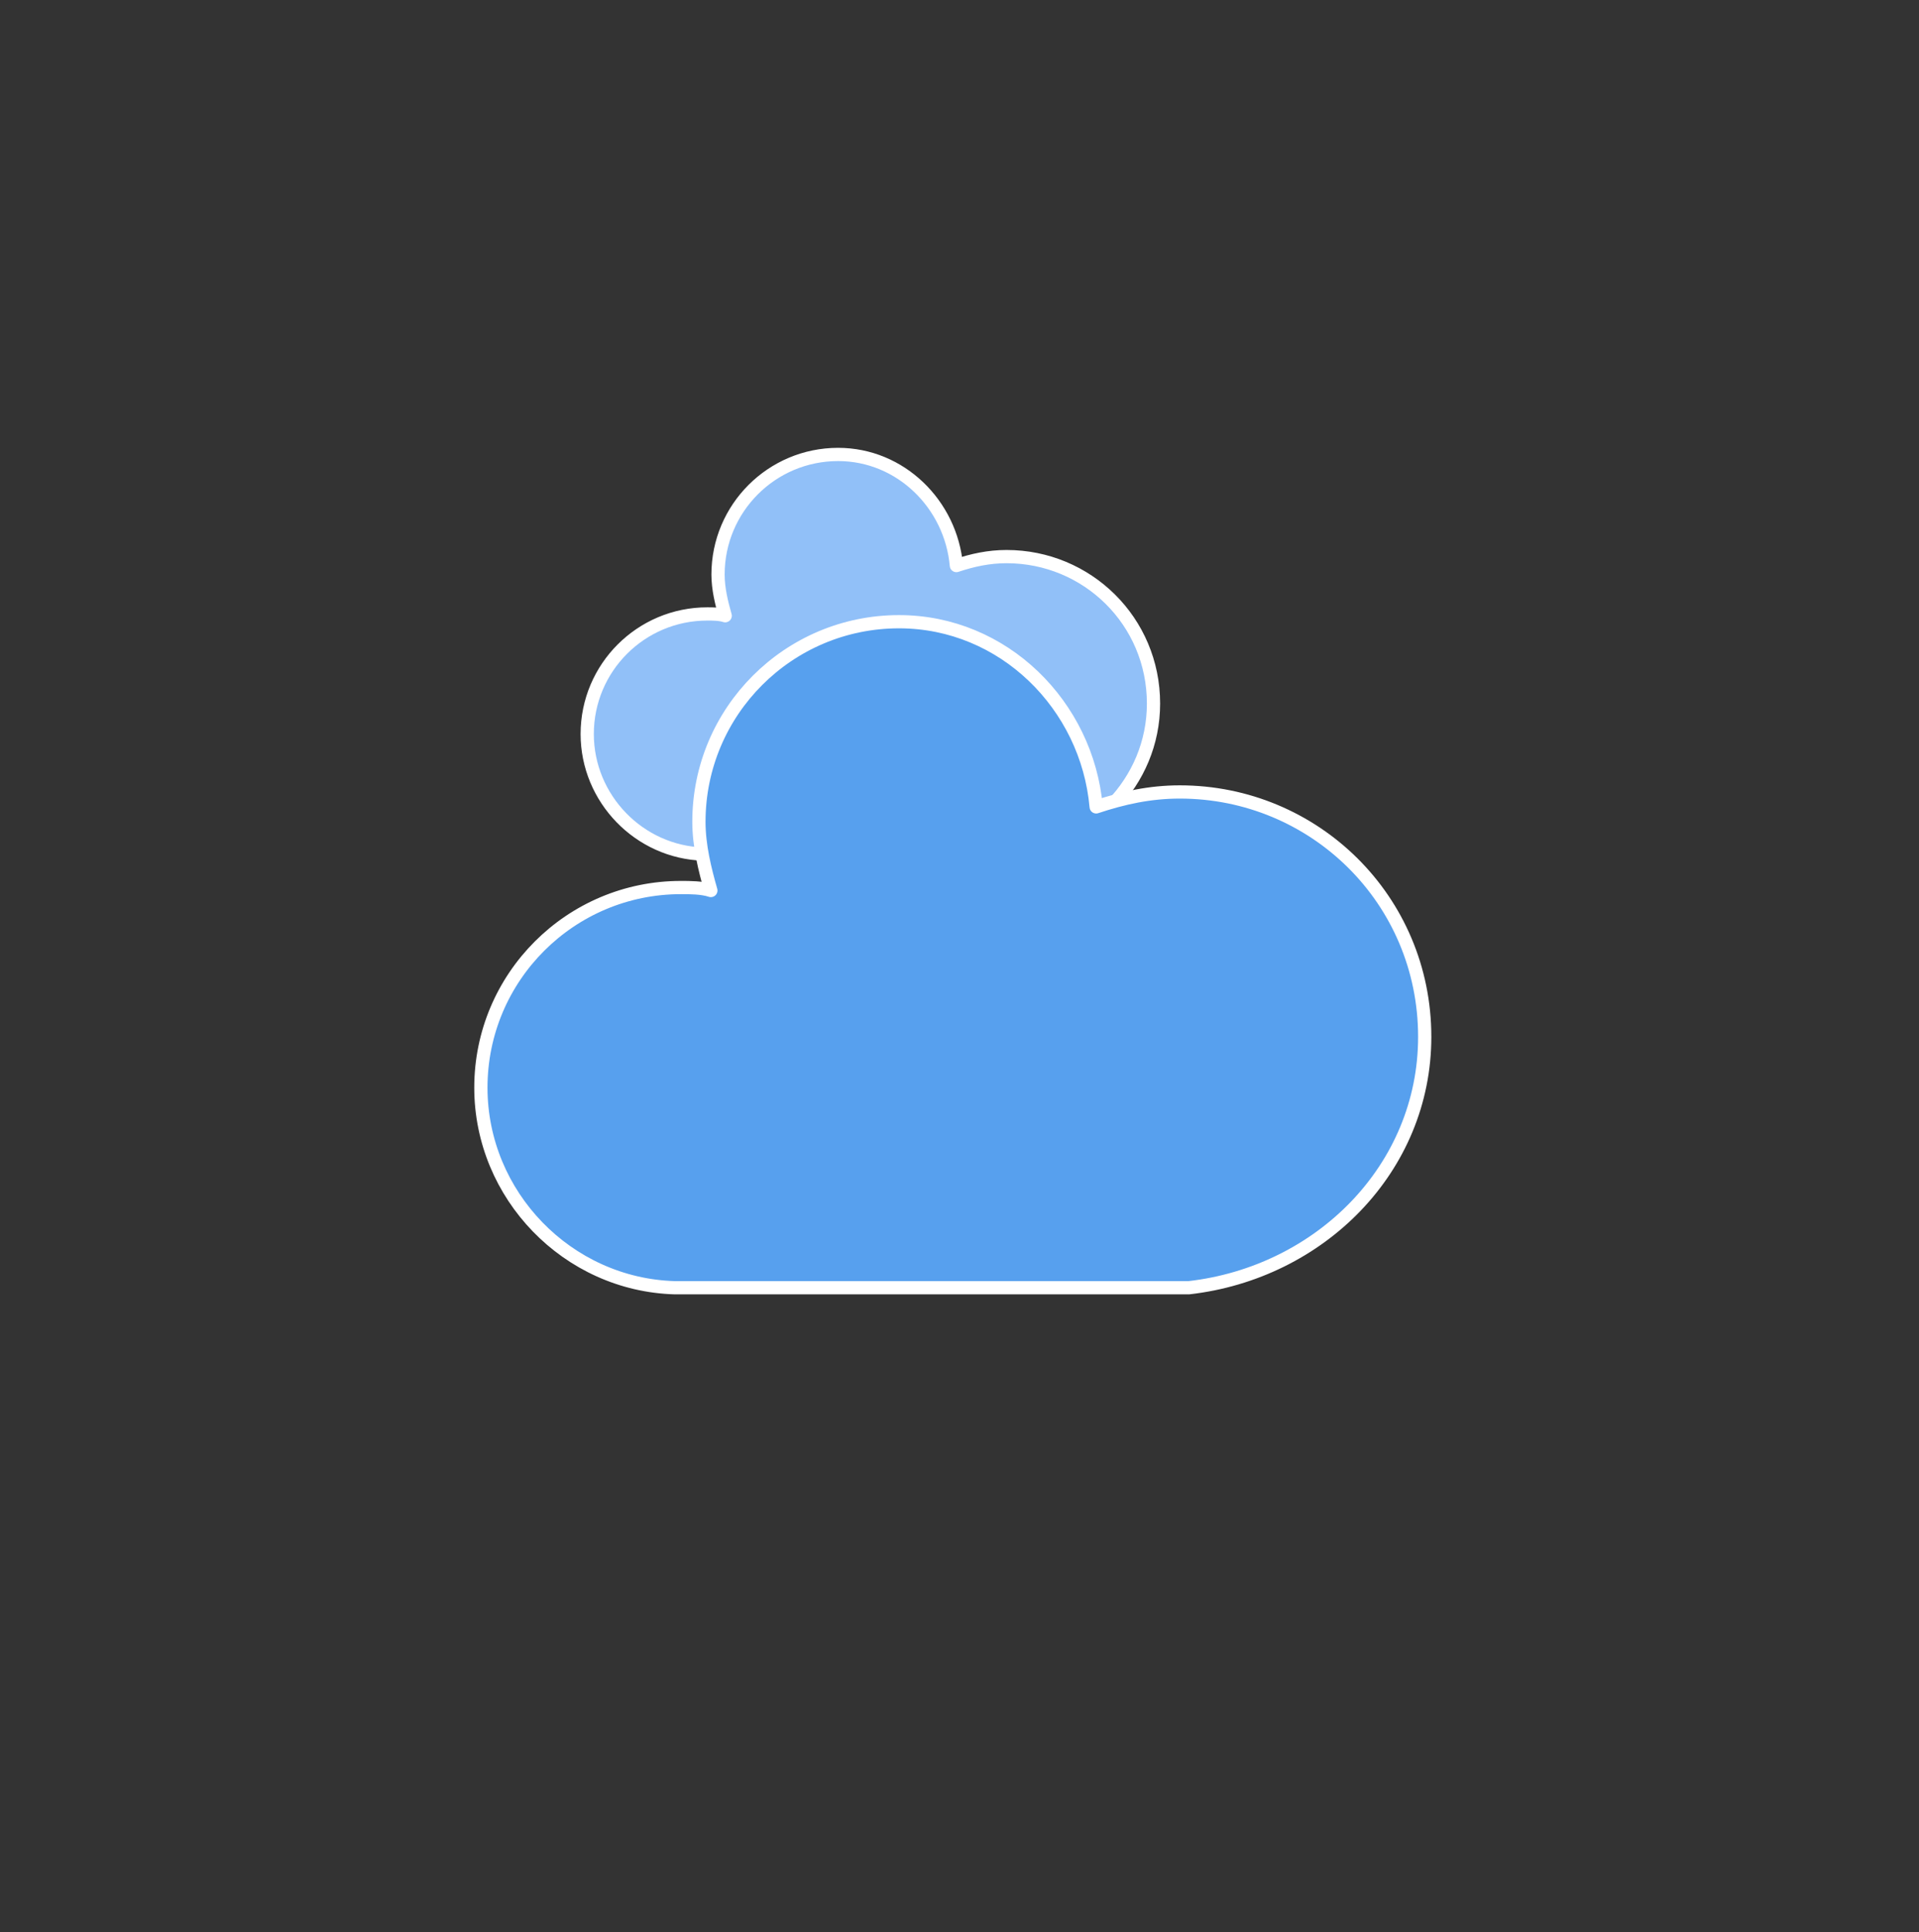 <svg width="145" height="146" viewBox="0 0 145 146" fill="none" xmlns="http://www.w3.org/2000/svg">
<rect x="0" y="0" width="145" height="146" fill="#333333" stroke="none"/>
<g id="cloudy">
<g id="cloudy_2">
<g id="Group">
<g id="Group_2">
<path id="Vector" d="M87.159 53.162C87.159 46.933 82.149 42.058 76.056 42.058C74.702 42.058 73.483 42.329 72.264 42.735C71.858 38.131 68.067 34.339 63.327 34.339C58.317 34.339 54.255 38.402 54.255 43.412C54.255 44.495 54.525 45.579 54.796 46.526C54.39 46.391 53.848 46.391 53.442 46.391C48.432 46.391 44.37 50.453 44.37 55.464C44.37 60.338 48.297 64.401 53.171 64.536H76.462C82.42 63.859 87.159 59.12 87.159 53.162Z" fill="#91C0F8" stroke="white" strokeWidth="0.72" stroke-linejoin="round"/>
</g>
<g id="Group_3">
<path id="Vector_2" d="M107.652 78.348C107.652 67.966 99.301 59.842 89.145 59.842C86.889 59.842 84.858 60.293 82.826 60.97C82.149 53.297 75.83 46.978 67.931 46.978C59.581 46.978 52.81 53.748 52.81 62.099C52.81 63.904 53.262 65.71 53.713 67.289C53.036 67.064 52.133 67.064 51.456 67.064C43.106 67.064 36.335 73.834 36.335 82.185C36.335 90.309 42.88 97.08 51.005 97.305H89.823C99.753 96.177 107.652 88.278 107.652 78.348Z" fill="#57A0EE" stroke="white" strokeWidth="1.2" stroke-linejoin="round"/>
</g>
</g>
</g>
</g>
</svg>
